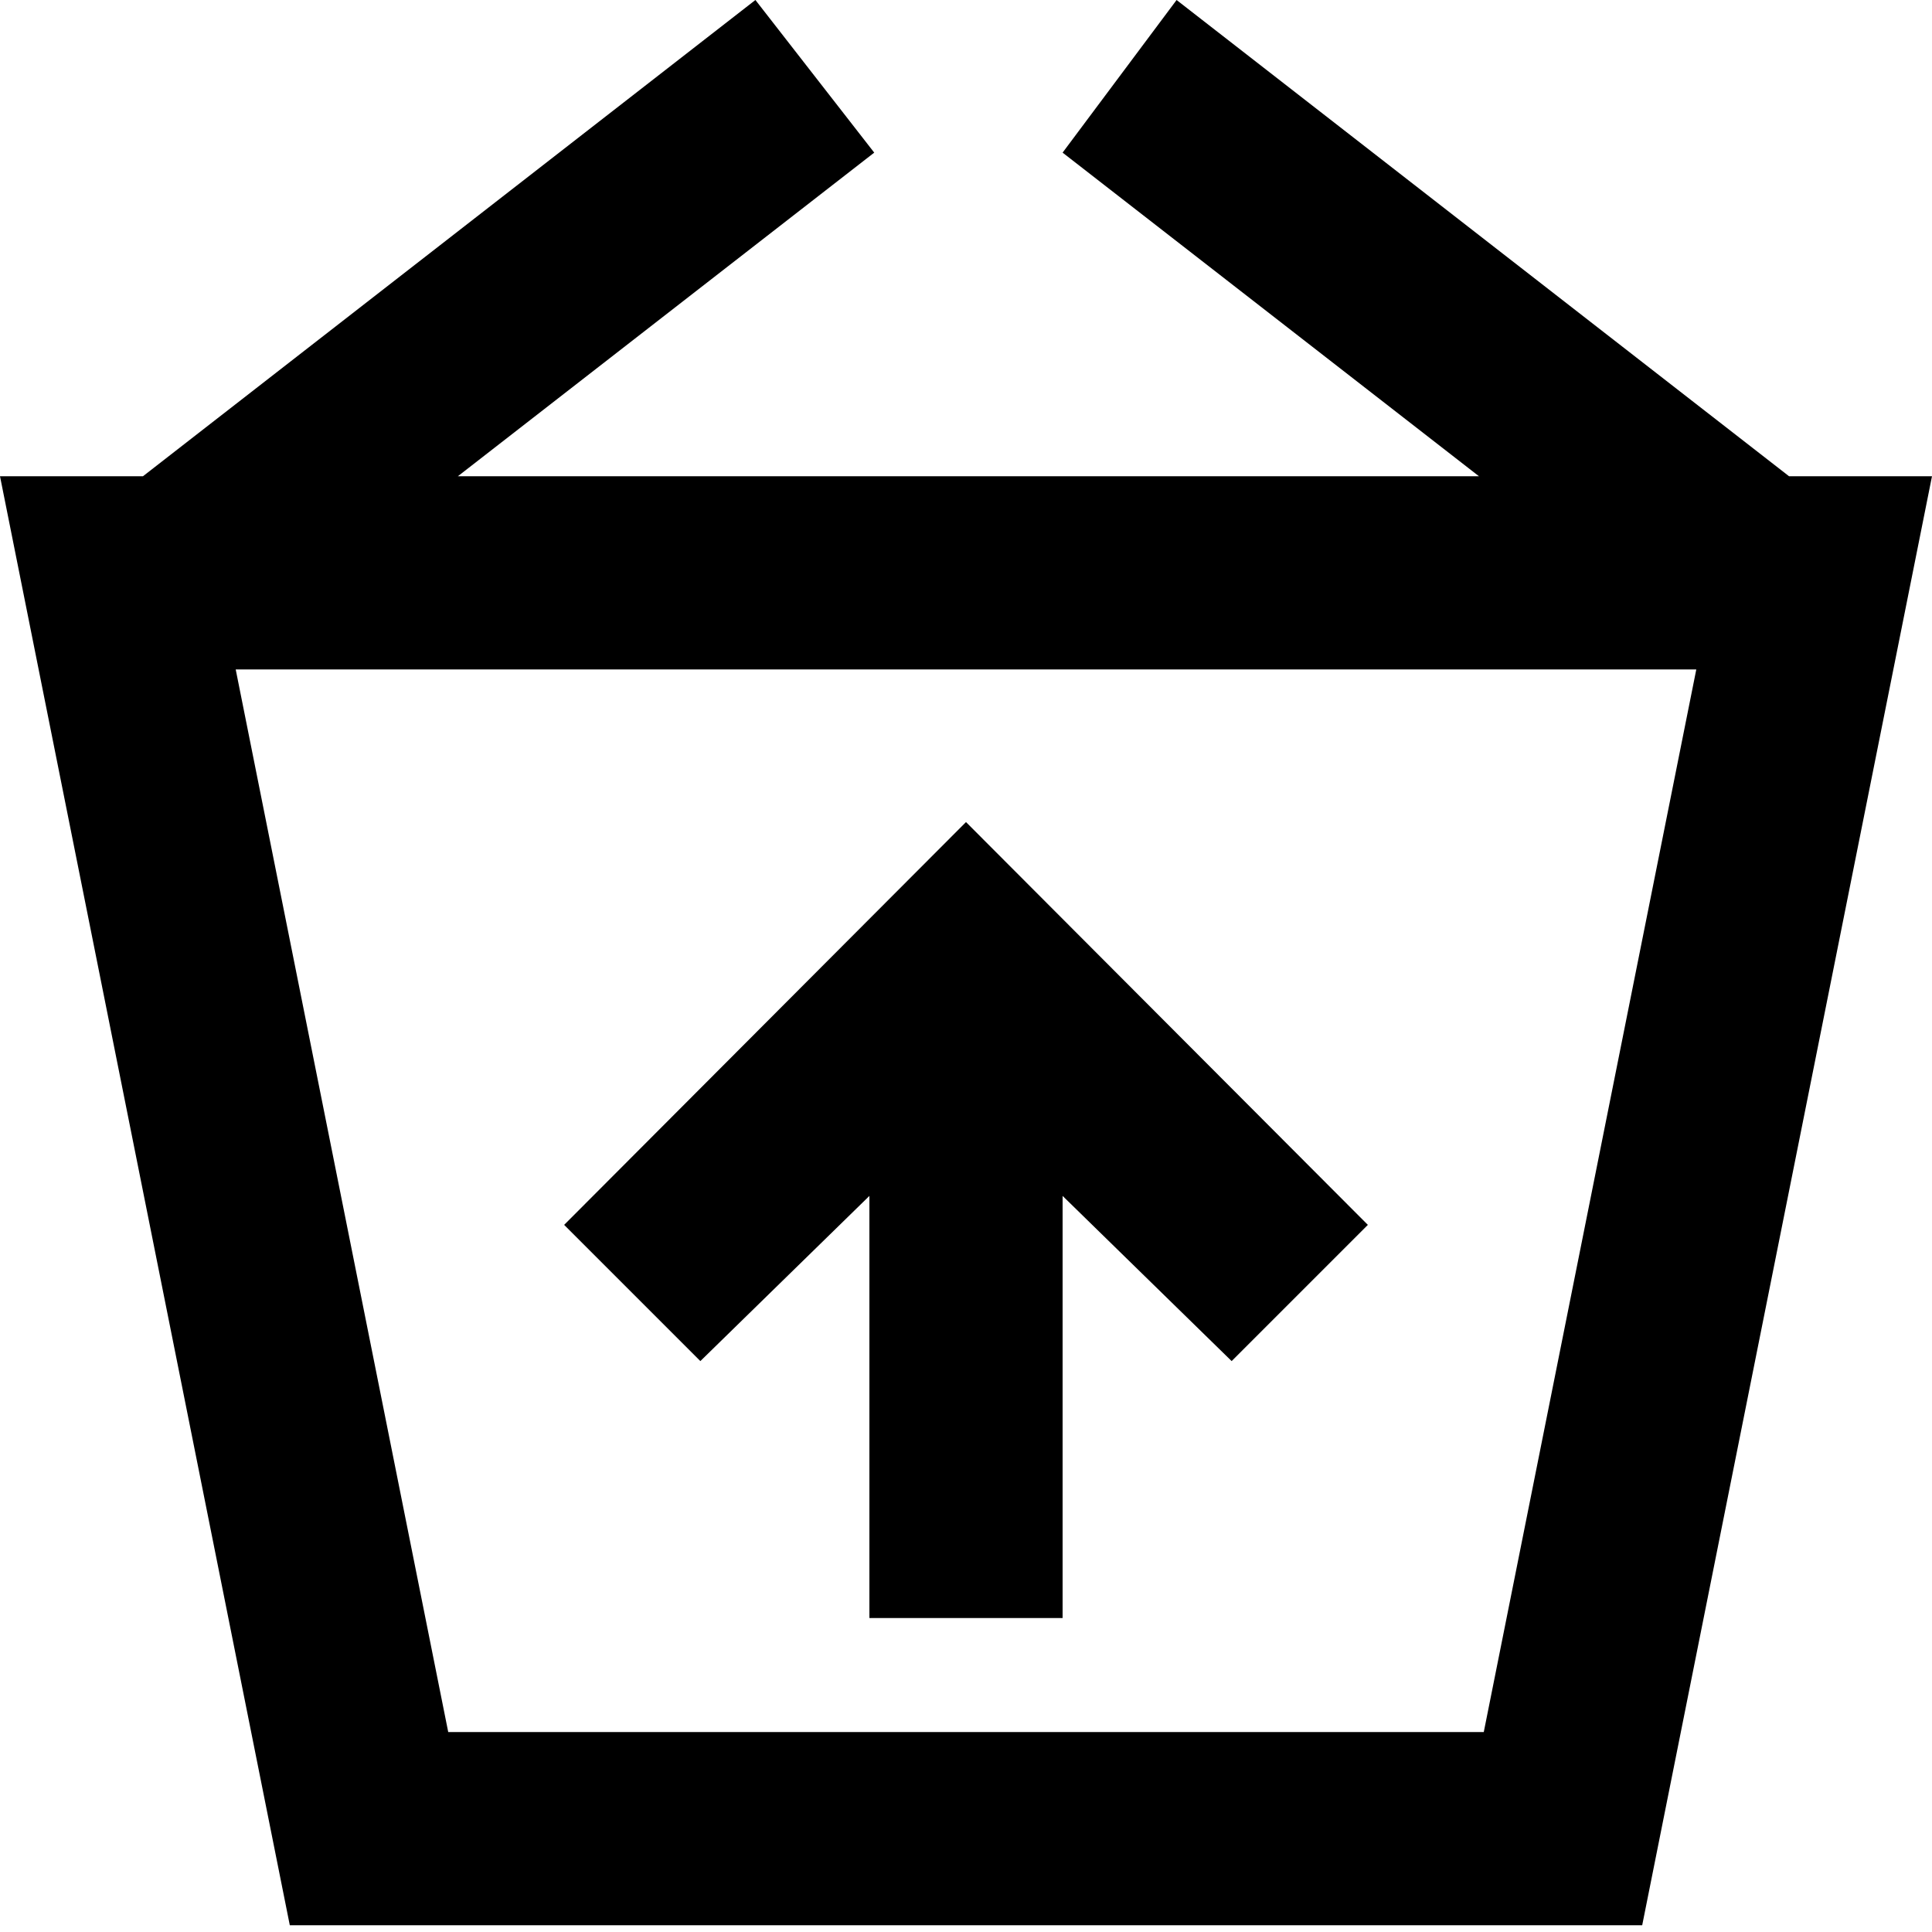 <svg xmlns="http://www.w3.org/2000/svg" width="20" height="20" viewBox="0 0 20 20"><polygon points="7.25 14.09 9 12.38 9 16.75 11 16.75 11 12.38 12.75 14.09 14.16 12.68 10 8.51 5.84 12.68 7.25 14.09"/><path d="M18.52,4.93,12.18,0,11,1.58l4.31,3.35H4.74L9.05,1.58,7.82,0,1.48,4.93H0l3,15H17l3-15Zm-3.16,13H4.64l-2.2-11H17.56Z"/></svg>
